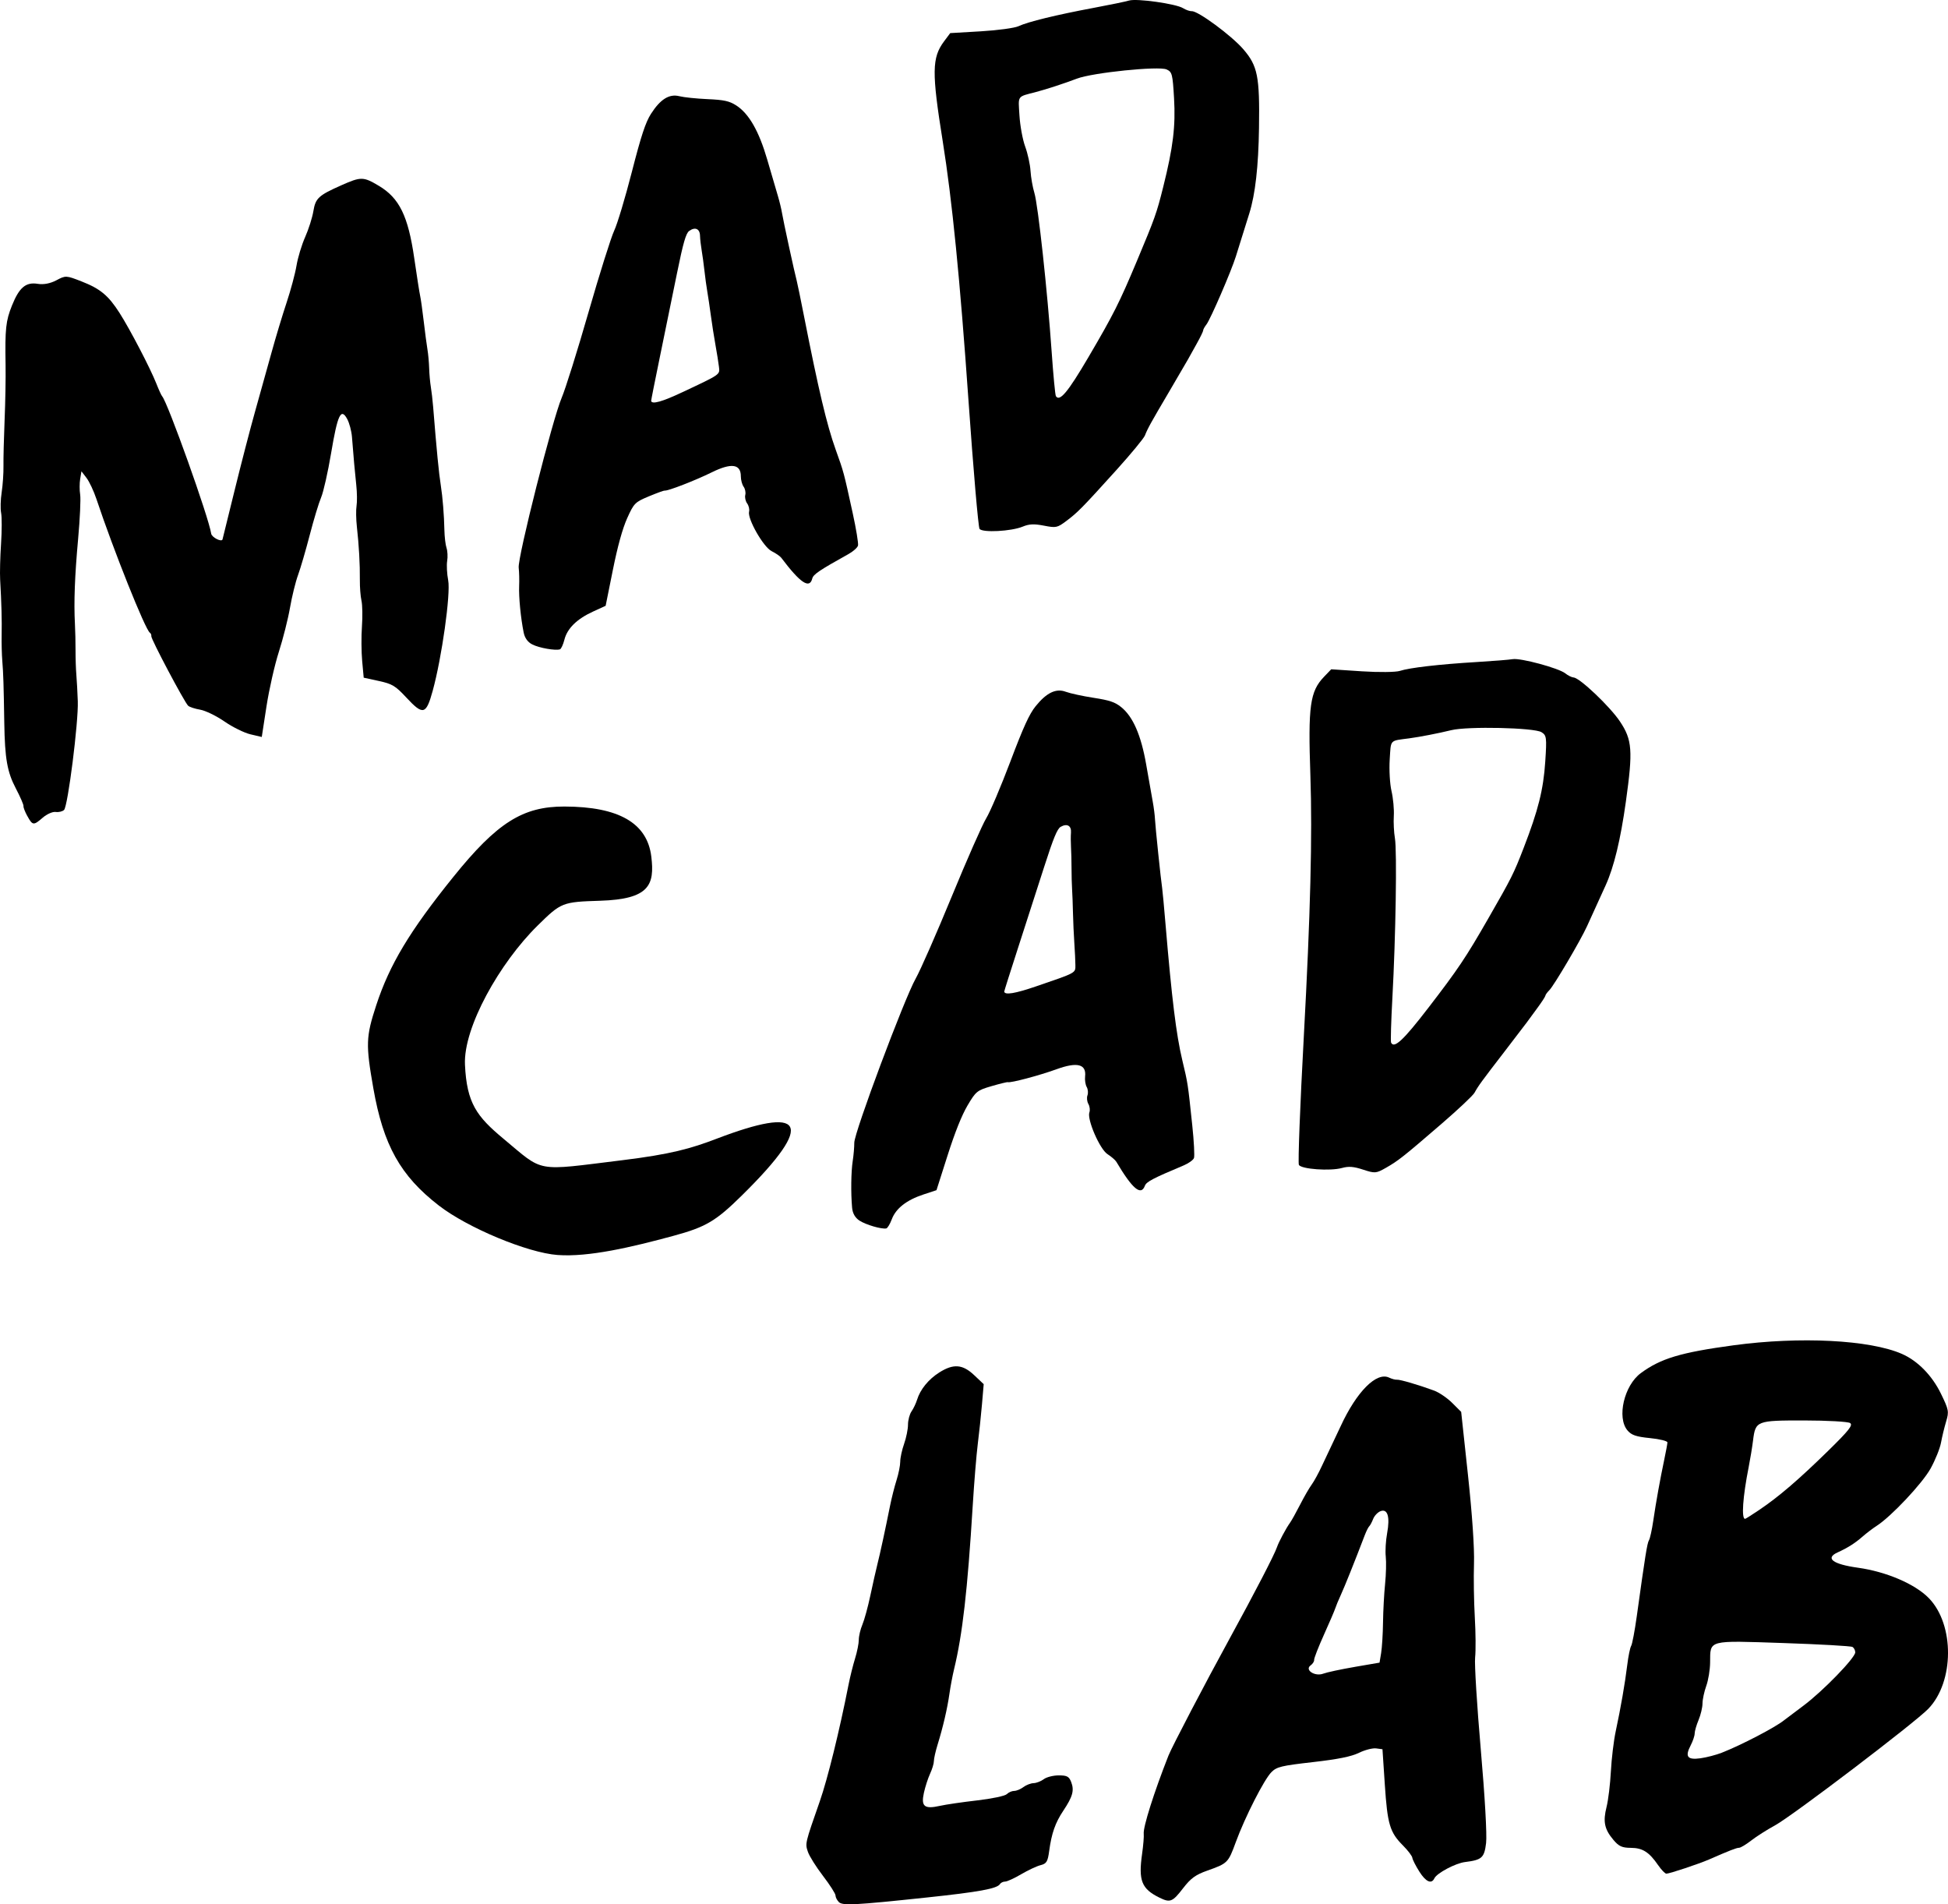 <?xml version="1.0" encoding="UTF-8" standalone="no"?>
<!-- Created with Inkscape (http://www.inkscape.org/) -->

<svg
   width="199.035mm"
   height="194.524mm"
   viewBox="0 0 199.035 194.524"
   version="1.1"
   id="svg595"
   xml:space="preserve"
   inkscape:version="1.2.2 (732a01da63, 2022-12-09)"
   sodipodi:docname="Mad Cad Lab.svg"
   xmlns:inkscape="http://www.inkscape.org/namespaces/inkscape"
   xmlns:sodipodi="http://sodipodi.sourceforge.net/DTD/sodipodi-0.dtd"
   xmlns="http://www.w3.org/2000/svg"
   xmlns:svg="http://www.w3.org/2000/svg"><sodipodi:namedview
     id="namedview597"
     pagecolor="#505050"
     bordercolor="#eeeeee"
     borderopacity="1"
     inkscape:showpageshadow="0"
     inkscape:pageopacity="0"
     inkscape:pagecheckerboard="0"
     inkscape:deskcolor="#505050"
     inkscape:document-units="mm"
     showgrid="false"
     inkscape:zoom="0.52221046"
     inkscape:cx="489.26634"
     inkscape:cy="233.62228"
     inkscape:window-width="1920"
     inkscape:window-height="1009"
     inkscape:window-x="-8"
     inkscape:window-y="-8"
     inkscape:window-maximized="1"
     inkscape:current-layer="layer1" /><defs
     id="defs592" /><g
     inkscape:label="Layer 1"
     inkscape:groupmode="layer"
     id="layer1"
     transform="translate(-3.167,-71.799)"><path
       id="path843"
       style="fill:#000000;stroke-width:0.265"
       d="m 103.251,125.826 c -0.128,-0.175 -0.636,-6.078 -1.13,-13.119 -0.869,-12.402 -1.673,-20.498 -2.632,-26.482 -1.129,-7.043 -1.109,-8.532 0.136,-10.2 l 0.63,-0.844 3.129,-0.183 c 1.721,-0.101 3.456,-0.337 3.855,-0.525 0.945,-0.446 3.894,-1.165 7.66,-1.868 1.658,-0.31 3.291,-0.647 3.628,-0.75 0.774,-0.236 4.786,0.328 5.509,0.774 0.299,0.184 0.704,0.326 0.902,0.314 0.632,-0.037 4.045,2.479 5.251,3.871 1.48,1.708 1.694,2.776 1.616,8.06 -0.058,3.931 -0.38,6.771 -0.991,8.729 -0.174,0.557 -0.478,1.529 -0.676,2.16 -0.198,0.631 -0.512,1.633 -0.696,2.227 -0.47,1.51 -2.596,6.426 -3.008,6.955 -0.188,0.241 -0.337,0.512 -0.332,0.602 0.005,0.09 -0.287,0.694 -0.65,1.342 -0.363,0.648 -0.768,1.375 -0.899,1.615 -0.132,0.24 -0.997,1.722 -1.922,3.293 -1.916,3.251 -2.185,3.738 -2.486,4.493 -0.119,0.299 -1.433,1.888 -2.919,3.533 -3.486,3.857 -3.944,4.324 -5.113,5.199 -0.919,0.689 -1.044,0.715 -2.284,0.473 -1.006,-0.196 -1.511,-0.173 -2.166,0.099 -1.162,0.483 -4.113,0.638 -4.411,0.231 z m 11.125,-17.541 c 2.546,-4.334 3.165,-5.561 4.958,-9.837 1.856,-4.426 2.008,-4.854 2.689,-7.578 1.007,-4.028 1.268,-6.177 1.101,-9.038 -0.145,-2.473 -0.198,-2.68 -0.757,-2.938 -0.795,-0.367 -7.558,0.324 -9.166,0.937 -1.257,0.479 -3.111,1.086 -4.161,1.361 -1.993,0.522 -1.838,0.306 -1.712,2.392 0.063,1.05 0.326,2.483 0.584,3.183 0.258,0.7 0.504,1.819 0.546,2.486 0.042,0.667 0.221,1.681 0.396,2.254 0.376,1.229 1.333,10.024 1.762,16.197 0.167,2.395 0.362,4.448 0.435,4.561 0.387,0.601 1.218,-0.394 3.325,-3.98 z" /><path
       id="path839"
       style="fill:#000000;stroke-width:0.265"
       d="m 57.571,137.642 c -0.476,-0.241 -0.783,-0.66 -0.898,-1.227 -0.302,-1.495 -0.51,-3.636 -0.462,-4.755 0.025,-0.594 0.005,-1.436 -0.046,-1.872 -0.121,-1.031 3.463,-15.192 4.394,-17.361 0.378,-0.88 1.609,-4.806 2.736,-8.724 1.127,-3.918 2.309,-7.672 2.627,-8.342 0.318,-0.67 1.132,-3.377 1.808,-6.015 0.945,-3.684 1.398,-5.057 1.952,-5.92 0.964,-1.501 1.867,-2.061 2.903,-1.799 0.454,0.115 1.751,0.25 2.881,0.299 1.666,0.073 2.217,0.193 2.907,0.632 1.31,0.833 2.337,2.623 3.189,5.553 0.427,1.469 0.915,3.135 1.085,3.704 0.17,0.568 0.359,1.353 0.421,1.744 0.115,0.731 1.292,6.146 1.506,6.932 0.066,0.242 0.4,1.862 0.741,3.599 1.474,7.499 2.334,11.125 3.231,13.623 0.837,2.333 0.818,2.263 1.745,6.503 0.352,1.609 0.596,3.099 0.543,3.31 -0.053,0.211 -0.49,0.603 -0.971,0.87 -2.985,1.662 -3.595,2.074 -3.703,2.5 -0.277,1.095 -1.224,0.461 -3.17,-2.121 -0.122,-0.162 -0.565,-0.466 -0.986,-0.676 -0.84,-0.42 -2.486,-3.306 -2.302,-4.035 0.059,-0.232 -0.03,-0.609 -0.197,-0.839 -0.167,-0.229 -0.253,-0.619 -0.19,-0.867 0.063,-0.248 -0.014,-0.625 -0.17,-0.84 -0.156,-0.214 -0.283,-0.689 -0.283,-1.056 0.003,-1.268 -0.969,-1.402 -2.98,-0.409 -1.678,0.829 -4.52,1.929 -4.8,1.859 -0.067,-0.017 -0.794,0.248 -1.616,0.589 -1.413,0.587 -1.533,0.707 -2.219,2.236 -0.478,1.065 -0.976,2.866 -1.462,5.281 l -0.738,3.665 -1.283,0.587 c -1.652,0.756 -2.639,1.723 -2.93,2.873 -0.128,0.504 -0.333,0.948 -0.457,0.987 -0.469,0.148 -2.11,-0.139 -2.805,-0.491 z m 15.296,-25.768 c 3.975,-1.871 3.853,-1.786 3.757,-2.614 -0.046,-0.401 -0.206,-1.399 -0.354,-2.217 -0.148,-0.818 -0.362,-2.187 -0.476,-3.041 -0.114,-0.854 -0.275,-1.939 -0.358,-2.411 -0.083,-0.471 -0.214,-1.426 -0.291,-2.121 -0.077,-0.695 -0.207,-1.649 -0.289,-2.12 -0.082,-0.471 -0.156,-1.135 -0.166,-1.475 -0.02,-0.716 -0.504,-0.924 -1.113,-0.479 -0.326,0.237 -0.61,1.226 -1.227,4.261 -0.441,2.173 -1.224,5.994 -1.738,8.491 -0.515,2.497 -0.927,4.572 -0.916,4.613 0.096,0.363 1.124,0.076 3.171,-0.888 z" /><path
       id="path843-7"
       style="fill:#000000;stroke-width:0.265"
       d="m 135.88,190.794 c -0.105,-0.189 0.122,-6.11 0.505,-13.158 0.675,-12.414 0.88,-20.547 0.67,-26.604 -0.247,-7.129 -0.043,-8.604 1.399,-10.104 l 0.729,-0.759 3.127,0.206 c 1.72,0.113 3.471,0.094 3.89,-0.043 0.993,-0.325 4.008,-0.673 7.833,-0.904 1.684,-0.102 3.346,-0.234 3.693,-0.295 0.797,-0.138 4.708,0.918 5.371,1.451 0.274,0.22 0.659,0.41 0.856,0.423 0.632,0.042 3.707,2.961 4.731,4.492 1.256,1.878 1.337,2.964 0.604,8.198 -0.545,3.894 -1.217,6.672 -2.065,8.539 -0.241,0.531 -0.663,1.458 -0.938,2.059 -0.275,0.602 -0.71,1.557 -0.967,2.124 -0.653,1.44 -3.372,6.055 -3.847,6.529 -0.216,0.216 -0.398,0.466 -0.404,0.557 -0.006,0.09 -0.371,0.653 -0.812,1.251 -0.441,0.598 -0.932,1.269 -1.093,1.491 -0.16,0.222 -1.202,1.585 -2.315,3.029 -2.304,2.989 -2.631,3.438 -3.024,4.15 -0.155,0.281 -1.656,1.696 -3.334,3.144 -3.937,3.396 -4.45,3.801 -5.718,4.525 -0.998,0.57 -1.124,0.58 -2.325,0.186 -0.974,-0.319 -1.478,-0.359 -2.161,-0.17 -1.213,0.335 -4.16,0.123 -4.405,-0.317 z m 13.213,-16.027 c 3.064,-3.985 3.83,-5.126 6.139,-9.147 2.391,-4.162 2.594,-4.568 3.607,-7.187 1.498,-3.872 2.024,-5.972 2.213,-8.832 0.163,-2.472 0.136,-2.684 -0.387,-3.009 -0.743,-0.463 -7.54,-0.615 -9.212,-0.206 -1.307,0.32 -3.222,0.692 -4.298,0.835 -2.042,0.271 -1.861,0.076 -1.996,2.162 -0.067,1.05 0.015,2.504 0.185,3.231 0.169,0.727 0.275,1.868 0.234,2.534 -0.041,0.667 0.011,1.695 0.114,2.285 0.221,1.266 0.081,10.112 -0.259,16.29 -0.132,2.398 -0.192,4.459 -0.134,4.58 0.309,0.644 1.258,-0.24 3.793,-3.537 z" /><path
       id="path839-7"
       style="fill:#000000;stroke-width:0.265"
       d="m 90.987,196.49 c -0.447,-0.292 -0.706,-0.742 -0.757,-1.318 -0.136,-1.519 -0.108,-3.67 0.063,-4.777 0.091,-0.588 0.163,-1.427 0.16,-1.865 -0.007,-1.038 5.113,-14.719 6.276,-16.773 0.472,-0.833 2.127,-4.6 3.678,-8.37 1.551,-3.77 3.138,-7.371 3.528,-8.002 0.39,-0.631 1.496,-3.232 2.459,-5.78 1.344,-3.558 1.945,-4.873 2.591,-5.669 1.123,-1.386 2.083,-1.844 3.083,-1.469 0.439,0.164 1.712,0.441 2.831,0.614 1.648,0.256 2.182,0.436 2.82,0.948 1.21,0.972 2.035,2.864 2.559,5.87 0.263,1.507 0.565,3.217 0.671,3.801 0.107,0.584 0.209,1.385 0.227,1.78 0.034,0.739 0.608,6.251 0.735,7.055 0.039,0.248 0.193,1.894 0.341,3.659 0.641,7.615 1.097,11.314 1.713,13.896 0.576,2.411 0.565,2.339 1.02,6.656 0.173,1.638 0.252,3.146 0.175,3.349 -0.076,0.204 -0.554,0.545 -1.061,0.758 -3.15,1.324 -3.802,1.666 -3.956,2.078 -0.396,1.058 -1.268,0.323 -2.918,-2.457 -0.103,-0.174 -0.511,-0.525 -0.906,-0.781 -0.788,-0.51 -2.108,-3.56 -1.844,-4.264 0.084,-0.224 0.037,-0.609 -0.104,-0.855 -0.141,-0.246 -0.183,-0.643 -0.093,-0.882 0.089,-0.239 0.055,-0.623 -0.077,-0.853 -0.132,-0.23 -0.206,-0.716 -0.165,-1.081 0.142,-1.26 -0.809,-1.5 -2.917,-0.734 -1.759,0.639 -4.705,1.421 -4.975,1.32 -0.065,-0.024 -0.817,0.159 -1.671,0.408 -1.469,0.428 -1.602,0.534 -2.451,1.978 -0.592,1.006 -1.286,2.741 -2.034,5.088 l -1.136,3.561 -1.34,0.442 c -1.725,0.57 -2.812,1.423 -3.228,2.534 -0.182,0.487 -0.435,0.906 -0.562,0.931 -0.482,0.095 -2.082,-0.371 -2.734,-0.796 z m 18.036,-23.93 c 4.157,-1.423 4.026,-1.351 4.021,-2.185 -0.002,-0.404 -0.051,-1.413 -0.108,-2.242 -0.057,-0.83 -0.12,-2.213 -0.139,-3.075 -0.019,-0.862 -0.06,-1.958 -0.091,-2.435 -0.031,-0.478 -0.056,-1.441 -0.056,-2.14 -4e-5,-0.699 -0.024,-1.662 -0.054,-2.139 -0.029,-0.477 -0.031,-1.145 -0.003,-1.484 0.059,-0.713 -0.399,-0.974 -1.054,-0.599 -0.35,0.2 -0.741,1.152 -1.688,4.1 -0.678,2.112 -1.875,5.824 -2.661,8.249 -0.786,2.425 -1.424,4.443 -1.418,4.484 0.056,0.372 1.109,0.199 3.25,-0.534 z" /><path
       id="path833"
       style="fill:#000000;stroke-width:0.265"
       d="m 172.592,262.34 c -0.926,-1.351 -1.591,-1.774 -2.796,-1.78 -0.901,-0.005 -1.226,-0.154 -1.786,-0.82 -0.913,-1.084 -1.072,-1.858 -0.694,-3.358 0.174,-0.688 0.372,-2.323 0.442,-3.633 0.069,-1.31 0.292,-3.155 0.495,-4.101 0.516,-2.408 0.946,-4.881 1.179,-6.777 0.109,-0.89 0.288,-1.762 0.397,-1.938 0.109,-0.176 0.366,-1.532 0.572,-3.013 0.868,-6.253 1.066,-7.489 1.249,-7.784 0.106,-0.171 0.302,-1.06 0.436,-1.975 0.283,-1.927 0.696,-4.222 1.133,-6.295 0.169,-0.8 0.311,-1.574 0.316,-1.72 0.005,-0.146 -0.798,-0.344 -1.783,-0.442 -1.423,-0.141 -1.898,-0.304 -2.306,-0.794 -1.095,-1.314 -0.331,-4.585 1.364,-5.838 2.031,-1.502 4.075,-2.116 9.481,-2.848 6.786,-0.919 13.917,-0.556 17.198,0.877 1.614,0.704 3.084,2.202 3.991,4.064 0.803,1.648 0.837,1.829 0.532,2.841 -0.179,0.595 -0.415,1.569 -0.524,2.165 -0.11,0.596 -0.59,1.787 -1.067,2.646 -0.845,1.521 -4.012,4.888 -5.5,5.847 -0.407,0.262 -1.065,0.763 -1.462,1.112 -0.752,0.66 -1.506,1.138 -2.519,1.597 -1.326,0.6 -0.523,1.213 2.059,1.572 2.904,0.404 5.847,1.667 7.252,3.114 2.629,2.707 2.598,8.542 -0.06,11.297 -1.387,1.437 -13.913,10.96 -15.667,11.911 -0.8,0.434 -1.889,1.126 -2.419,1.538 -0.53,0.412 -1.092,0.749 -1.248,0.749 -0.261,0 -0.956,0.271 -3.08,1.199 -1.019,0.445 -4.028,1.446 -4.349,1.446 -0.135,0 -0.511,-0.387 -0.835,-0.86 z m 6.507,-11.501 c 2.001,-0.786 5.461,-2.589 6.35,-3.309 0.146,-0.118 1.038,-0.79 1.984,-1.494 1.965,-1.462 5.292,-4.887 5.292,-5.448 0,-0.207 -0.126,-0.454 -0.279,-0.549 -0.153,-0.095 -3.338,-0.275 -7.078,-0.401 -7.766,-0.261 -7.452,-0.345 -7.472,1.982 -0.006,0.736 -0.183,1.815 -0.393,2.397 -0.21,0.582 -0.383,1.39 -0.385,1.794 -0.002,0.405 -0.183,1.164 -0.401,1.686 -0.218,0.522 -0.398,1.144 -0.399,1.381 -7.9e-4,0.237 -0.184,0.78 -0.406,1.207 -0.606,1.162 -0.345,1.51 0.997,1.325 0.622,-0.086 1.607,-0.343 2.189,-0.571 z m 3.824,-24.805 c 1.979,-1.331 4.023,-3.084 7.024,-6.022 2.137,-2.092 2.57,-2.64 2.249,-2.848 -0.218,-0.142 -2.323,-0.26 -4.677,-0.262 -4.892,-0.005 -4.985,0.032 -5.237,2.05 -0.086,0.689 -0.286,1.908 -0.445,2.709 -0.605,3.054 -0.76,5.292 -0.367,5.292 0.05,0 0.704,-0.413 1.454,-0.918 z" /><path
       id="path829"
       style="fill:#000000;stroke-width:0.265"
       d="m 148.19,262.99 c -0.373,-0.589 -0.696,-1.224 -0.718,-1.411 -0.021,-0.187 -0.453,-0.755 -0.96,-1.263 -1.341,-1.345 -1.584,-2.161 -1.852,-6.21 l -0.24,-3.619 -0.649,-0.086 c -0.357,-0.047 -1.146,0.156 -1.753,0.452 -0.79,0.385 -2.13,0.655 -4.716,0.95 -3.214,0.367 -3.679,0.479 -4.22,1.015 -0.745,0.737 -2.708,4.589 -3.652,7.167 -0.774,2.112 -0.826,2.163 -2.923,2.906 -1.181,0.418 -1.678,0.781 -2.455,1.789 -1.087,1.412 -1.325,1.507 -2.423,0.965 -1.828,-0.902 -2.157,-1.738 -1.768,-4.482 0.122,-0.857 0.197,-1.775 0.166,-2.038 -0.078,-0.679 1.052,-4.249 2.527,-7.989 0.353,-0.895 3.738,-7.371 6.243,-11.942 2.553,-4.661 4.603,-8.616 4.841,-9.342 0.167,-0.51 0.944,-1.965 1.328,-2.489 0.156,-0.213 0.622,-1.048 1.036,-1.857 0.414,-0.808 0.947,-1.734 1.187,-2.056 0.239,-0.323 0.716,-1.197 1.06,-1.942 0.344,-0.746 0.771,-1.651 0.95,-2.012 0.178,-0.361 0.602,-1.257 0.941,-1.992 1.639,-3.553 3.669,-5.593 4.956,-4.98 0.284,0.135 0.643,0.232 0.798,0.214 0.296,-0.034 2.236,0.534 3.803,1.113 0.511,0.189 1.343,0.755 1.847,1.258 l 0.917,0.915 0.698,6.487 c 0.432,4.011 0.665,7.458 0.612,9.03 -0.047,1.399 -0.01,3.85 0.082,5.446 0.093,1.597 0.107,3.453 0.033,4.124 -0.074,0.671 0.186,4.899 0.578,9.395 0.422,4.834 0.643,8.745 0.542,9.571 -0.185,1.503 -0.425,1.718 -2.159,1.934 -0.97,0.121 -2.875,1.133 -3.122,1.659 -0.293,0.624 -0.872,0.367 -1.536,-0.68 z m -6.613,-20.913 2.543,-0.436 0.164,-0.987 c 0.09,-0.543 0.177,-1.947 0.192,-3.12 0.015,-1.174 0.11,-2.939 0.211,-3.924 0.1,-0.984 0.132,-2.246 0.069,-2.804 -0.062,-0.558 -1.8e-4,-1.626 0.138,-2.374 0.311,-1.687 0.054,-2.545 -0.678,-2.261 -0.286,0.111 -0.623,0.468 -0.749,0.793 -0.127,0.326 -0.306,0.661 -0.398,0.745 -0.092,0.084 -0.297,0.491 -0.456,0.906 -1.03,2.697 -2.049,5.238 -2.437,6.083 -0.249,0.541 -0.51,1.17 -0.581,1.398 -0.07,0.228 -0.591,1.442 -1.158,2.699 -0.567,1.257 -1.016,2.411 -0.999,2.564 0.018,0.153 -0.144,0.406 -0.359,0.561 -0.644,0.464 0.436,1.169 1.294,0.845 0.364,-0.138 1.806,-0.447 3.204,-0.686 z" /><path
       style="fill:#000000;stroke-width:0.265"
       d="m 5.955,155.154 c -0.235,-0.427 -0.41,-0.884 -0.388,-1.014 0.022,-0.13 -0.335,-0.95 -0.792,-1.822 -0.868,-1.654 -1.111,-3.035 -1.169,-6.634 -0.064,-3.983 -0.1,-5.107 -0.201,-6.335 -0.055,-0.673 -0.086,-1.885 -0.069,-2.693 0.031,-1.456 -0.019,-3.305 -0.154,-5.657 -0.038,-0.67 0.003,-2.305 0.091,-3.633 0.088,-1.328 0.092,-2.753 0.009,-3.167 -0.084,-0.414 -0.059,-1.363 0.056,-2.109 0.114,-0.746 0.197,-1.961 0.184,-2.701 -0.013,-0.74 0.039,-2.843 0.115,-4.674 0.077,-1.831 0.122,-4.358 0.1,-5.615 -0.064,-3.724 0.021,-4.517 0.654,-6.093 0.744,-1.851 1.417,-2.414 2.644,-2.212 0.581,0.096 1.278,-0.037 1.89,-0.362 0.95,-0.504 0.999,-0.502 2.578,0.115 1.918,0.75 2.738,1.433 3.889,3.236 1.065,1.669 3.139,5.651 3.745,7.189 0.248,0.631 0.517,1.218 0.596,1.305 0.567,0.62 4.763,12.368 5.013,14.036 0.056,0.374 1.052,0.885 1.155,0.593 0.012,-0.035 0.562,-2.267 1.223,-4.96 0.66,-2.693 1.606,-6.338 2.102,-8.1 0.496,-1.762 1.252,-4.473 1.681,-6.024 0.428,-1.552 1.124,-3.857 1.546,-5.123 0.422,-1.266 0.877,-2.965 1.011,-3.775 0.134,-0.81 0.531,-2.121 0.883,-2.912 0.352,-0.791 0.73,-1.981 0.839,-2.643 0.219,-1.327 0.52,-1.605 2.85,-2.64 2.018,-0.896 2.254,-0.893 3.84,0.052 2.094,1.248 2.992,3.083 3.615,7.384 0.263,1.813 0.534,3.548 0.604,3.854 0.07,0.306 0.235,1.48 0.367,2.608 0.132,1.128 0.304,2.424 0.381,2.879 0.077,0.455 0.155,1.313 0.173,1.906 0.018,0.593 0.095,1.45 0.171,1.905 0.076,0.455 0.183,1.378 0.237,2.05 0.355,4.427 0.585,6.785 0.785,8.041 0.183,1.149 0.335,3.041 0.364,4.534 0.014,0.693 0.112,1.516 0.218,1.829 0.106,0.313 0.136,0.914 0.066,1.336 -0.07,0.422 -0.023,1.313 0.104,1.979 0.263,1.383 -0.652,7.902 -1.585,11.288 -0.673,2.444 -0.981,2.52 -2.699,0.672 -1.106,-1.19 -1.433,-1.386 -2.8,-1.684 l -1.548,-0.337 -0.156,-1.698 c -0.086,-0.934 -0.097,-2.527 -0.024,-3.541 0.072,-1.013 0.051,-2.195 -0.048,-2.626 -0.099,-0.431 -0.173,-1.386 -0.165,-2.122 0.017,-1.595 -0.092,-3.533 -0.305,-5.437 -0.085,-0.765 -0.1,-1.722 -0.033,-2.127 0.067,-0.405 0.055,-1.362 -0.028,-2.126 -0.147,-1.366 -0.273,-2.775 -0.441,-4.924 -0.047,-0.598 -0.266,-1.418 -0.487,-1.824 -0.64,-1.174 -0.98,-0.454 -1.642,3.483 -0.326,1.937 -0.785,3.973 -1.02,4.524 -0.235,0.551 -0.758,2.275 -1.161,3.831 -0.404,1.556 -0.942,3.398 -1.196,4.093 -0.255,0.695 -0.626,2.203 -0.825,3.35 -0.199,1.147 -0.712,3.174 -1.139,4.505 -0.427,1.331 -0.995,3.831 -1.261,5.557 l -0.484,3.138 -1.153,-0.27 c -0.634,-0.148 -1.83,-0.738 -2.658,-1.311 -0.828,-0.572 -1.945,-1.115 -2.482,-1.206 -0.538,-0.091 -1.092,-0.273 -1.231,-0.405 -0.379,-0.357 -3.808,-6.829 -3.762,-7.102 0.021,-0.13 -0.045,-0.29 -0.148,-0.356 -0.465,-0.3 -3.715,-8.426 -5.458,-13.652 -0.271,-0.813 -0.727,-1.785 -1.013,-2.158 l -0.52,-0.68 -0.13,0.79 c -0.072,0.434 -0.072,1.149 -5.25e-4,1.589 0.071,0.439 -0.021,2.463 -0.206,4.498 -0.346,3.808 -0.448,6.495 -0.329,8.715 0.037,0.699 0.065,1.911 0.062,2.692 -0.003,0.781 0.034,1.91 0.084,2.508 0.05,0.598 0.116,1.816 0.147,2.706 0.075,2.124 -1.013,10.722 -1.404,11.098 -0.164,0.157 -0.548,0.25 -0.855,0.205 -0.306,-0.045 -0.903,0.219 -1.325,0.586 -0.939,0.814 -1.036,0.804 -1.573,-0.173 z"
       id="path827" /><path
       style="fill:#000000;stroke-width:0.265"
       d="m 88.865,266.085 c -0.182,-0.184 -0.331,-0.482 -0.331,-0.663 0,-0.18 -0.576,-1.079 -1.279,-1.998 -0.704,-0.918 -1.397,-2.024 -1.542,-2.458 -0.289,-0.869 -0.301,-0.819 1.217,-5.165 0.8,-2.29 2.01,-7.197 2.936,-11.906 0.157,-0.8 0.458,-2.007 0.667,-2.681 0.21,-0.674 0.381,-1.534 0.381,-1.909 0,-0.376 0.165,-1.074 0.368,-1.552 0.202,-0.478 0.57,-1.821 0.816,-2.986 0.247,-1.164 0.569,-2.593 0.716,-3.175 0.282,-1.116 0.803,-3.523 1.289,-5.953 0.16,-0.8 0.461,-1.991 0.669,-2.646 0.208,-0.655 0.377,-1.503 0.376,-1.885 -7.9e-4,-0.382 0.177,-1.201 0.396,-1.819 0.218,-0.619 0.397,-1.5 0.397,-1.959 0,-0.459 0.163,-1.069 0.361,-1.356 0.199,-0.287 0.452,-0.82 0.564,-1.183 0.324,-1.057 1.169,-2.096 2.273,-2.793 1.446,-0.913 2.379,-0.841 3.561,0.274 l 0.976,0.921 -0.176,2.056 c -0.097,1.131 -0.289,2.949 -0.428,4.04 -0.139,1.091 -0.373,3.949 -0.52,6.35 -0.529,8.625 -1.042,13.112 -1.903,16.669 -0.159,0.655 -0.372,1.786 -0.475,2.514 -0.212,1.499 -0.653,3.395 -1.209,5.195 -0.208,0.674 -0.379,1.43 -0.379,1.68 0,0.25 -0.174,0.829 -0.388,1.287 -0.213,0.459 -0.498,1.341 -0.634,1.961 -0.304,1.393 0.053,1.681 1.644,1.324 0.604,-0.135 2.313,-0.385 3.798,-0.555 1.486,-0.17 2.849,-0.457 3.029,-0.639 0.181,-0.182 0.52,-0.331 0.754,-0.331 0.234,0 0.657,-0.175 0.939,-0.388 0.282,-0.214 0.752,-0.396 1.043,-0.405 0.291,-0.009 0.76,-0.192 1.043,-0.405 0.282,-0.214 0.97,-0.388 1.528,-0.388 0.852,0 1.057,0.111 1.279,0.696 0.322,0.846 0.145,1.48 -0.809,2.908 -0.824,1.233 -1.202,2.312 -1.448,4.134 -0.146,1.079 -0.27,1.281 -0.88,1.434 -0.39,0.098 -1.281,0.515 -1.98,0.927 -0.699,0.412 -1.436,0.749 -1.64,0.749 -0.203,0 -0.441,0.116 -0.529,0.257 -0.287,0.464 -2.143,0.804 -7.463,1.368 -7.483,0.793 -8.622,0.85 -9.012,0.456 z"
       id="path728" /><path
       style="fill:#000000;stroke-width:0.578"
       d="m 60.145,200 c -3.072,-0.224 -9.196,-2.773 -12.144,-5.056 -3.924,-3.037 -5.668,-6.16 -6.689,-11.979 -0.786,-4.478 -0.759,-5.255 0.295,-8.473 1.36,-4.154 3.418,-7.58 7.873,-13.108 4.47,-5.545 7.091,-7.206 11.358,-7.196 5.552,0.012 8.456,1.684 8.875,5.108 0.355,2.901 -0.192,4.359 -5.225,4.516 -3.866,0.121 -3.984,0.167 -6.385,2.53 -3.887,3.823 -7.606,10.418 -7.428,14.224 0.183,3.922 1.197,5.279 3.919,7.546 4.216,3.512 3.151,3.308 12.134,2.208 4.97,-0.608 7.025,-1.191 9.639,-2.19 8.773,-3.352 10.39,-1.881 2.58,5.808 -2.644,2.603 -3.667,3.206 -6.95,4.098 -4.301,1.169 -8.685,2.195 -11.849,1.964 z"
       id="path754"
       sodipodi:nodetypes="sssssssssssssssss" /></g></svg>
